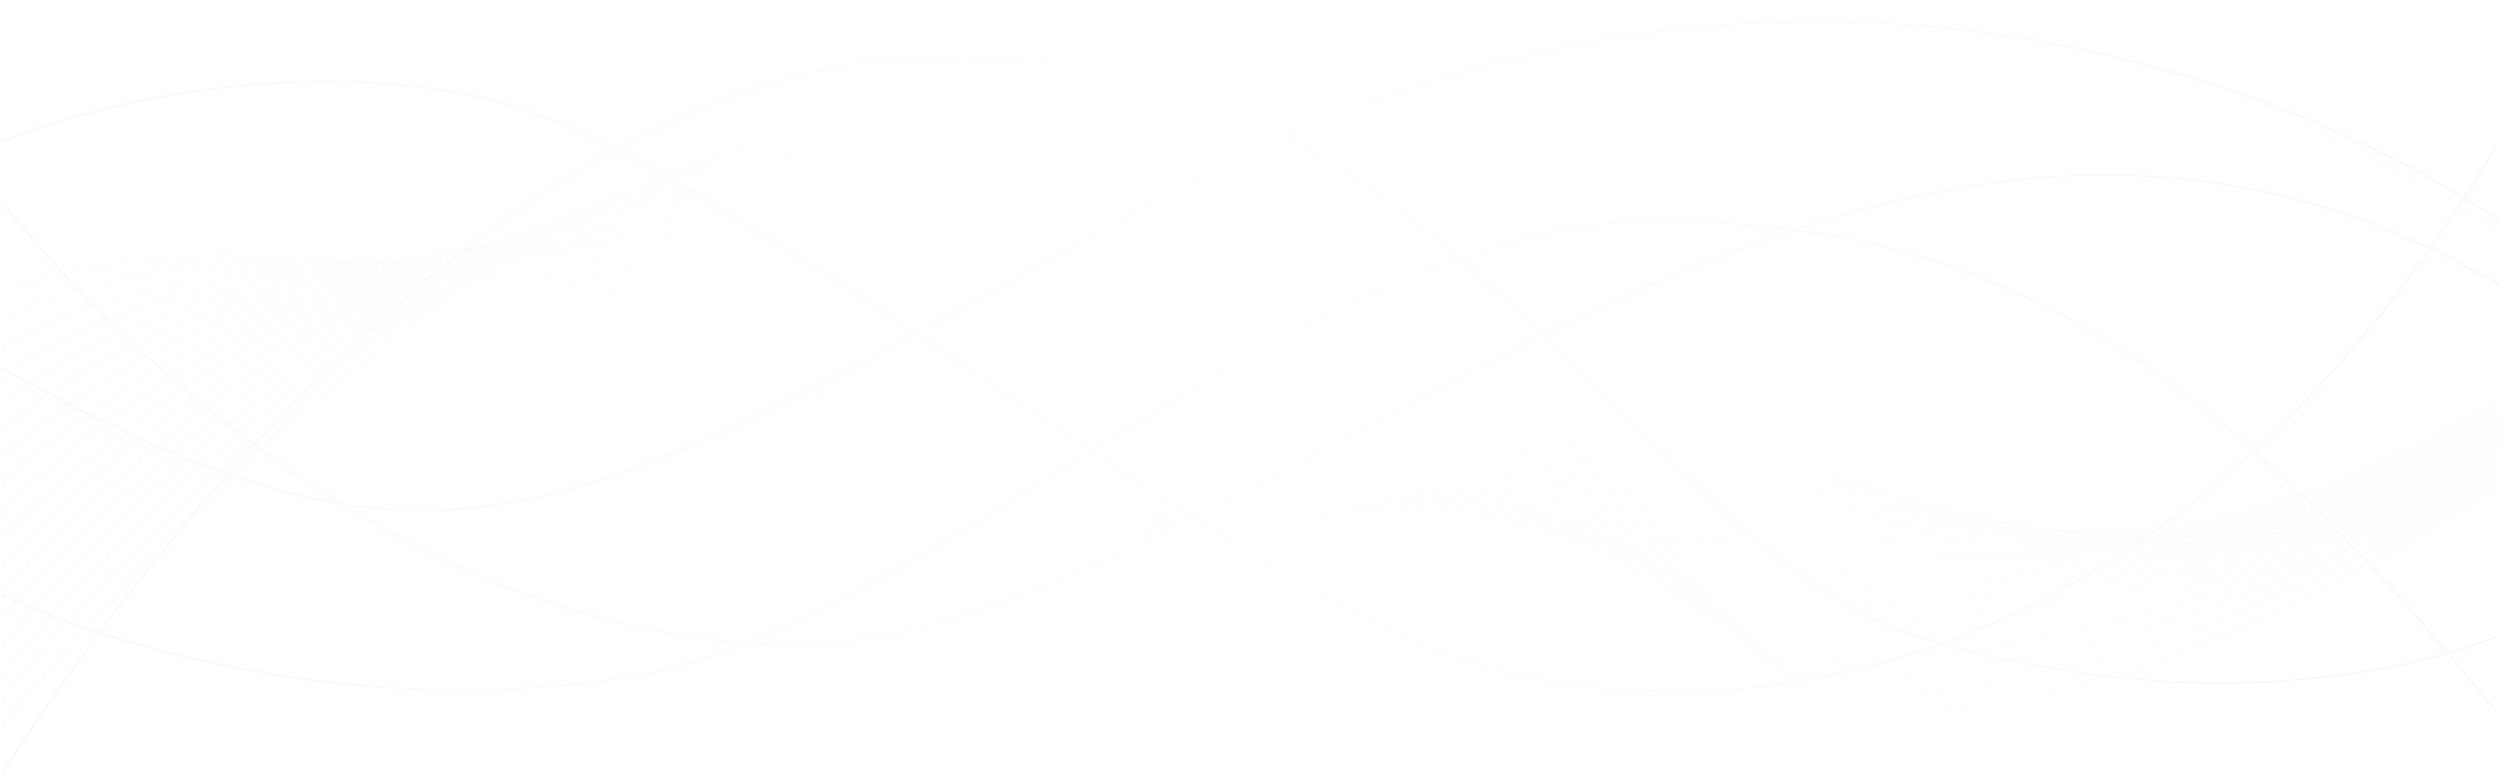 <svg width="1602" height="497" viewBox="0 0 1602 497" fill="none" xmlns="http://www.w3.org/2000/svg">
<g opacity="0.06">
<g opacity="0.5">
<path opacity="0.5" d="M1 31.48C1 31.48 409.692 280.208 764.418 331.517" stroke="url(#paint0_linear_57_2242)" stroke-width="0.25" stroke-miterlimit="10"/>
<path opacity="0.5" d="M1 52.925C1 52.925 404.573 297.645 764.418 331.517" stroke="url(#paint1_linear_57_2242)" stroke-width="0.25" stroke-miterlimit="10"/>
<path opacity="0.5" d="M1 74.37C1 74.37 399.667 315.081 764.418 331.516" stroke="url(#paint2_linear_57_2242)" stroke-width="0.25" stroke-miterlimit="10"/>
<path opacity="0.5" d="M1 95.816C1 95.816 394.761 332.319 764.418 331.517" stroke="url(#paint3_linear_57_2242)" stroke-width="0.25" stroke-miterlimit="10"/>
<path opacity="0.5" d="M1 117.262C1 117.262 389.855 349.756 764.418 331.517" stroke="url(#paint4_linear_57_2242)" stroke-width="0.25" stroke-miterlimit="10"/>
<path opacity="0.5" d="M1 138.707C1 138.707 384.949 366.992 764.418 331.517" stroke="url(#paint5_linear_57_2242)" stroke-width="0.25" stroke-miterlimit="10"/>
<path opacity="0.5" d="M1 160.152C1 160.152 380.043 384.429 764.418 331.516" stroke="url(#paint6_linear_57_2242)" stroke-width="0.25" stroke-miterlimit="10"/>
<path opacity="0.5" d="M1 181.599C1 181.599 374.923 401.666 764.418 331.517" stroke="url(#paint7_linear_57_2242)" stroke-width="0.25" stroke-miterlimit="10"/>
<path opacity="0.5" d="M1 203.244C1 203.244 370.017 419.303 764.418 331.717" stroke="url(#paint8_linear_57_2242)" stroke-width="0.25" stroke-miterlimit="10"/>
<path opacity="0.5" d="M1 224.689C1 224.689 365.111 436.539 764.418 331.717" stroke="url(#paint9_linear_57_2242)" stroke-width="0.25" stroke-miterlimit="10"/>
<path opacity="0.5" d="M1 246.136C1 246.136 360.205 453.977 764.418 331.718" stroke="url(#paint10_linear_57_2242)" stroke-width="0.25" stroke-miterlimit="10"/>
<path opacity="0.5" d="M1 267.581C1 267.581 355.299 471.414 764.418 331.717" stroke="url(#paint11_linear_57_2242)" stroke-width="0.25" stroke-miterlimit="10"/>
<path opacity="0.5" d="M1 289.026C1 289.026 350.18 488.65 764.418 331.717" stroke="url(#paint12_linear_57_2242)" stroke-width="0.25" stroke-miterlimit="10"/>
<path opacity="0.5" d="M1 310.473C1 310.473 345.274 506.088 764.418 331.718" stroke="url(#paint13_linear_57_2242)" stroke-width="0.25" stroke-miterlimit="10"/>
<path opacity="0.5" d="M1 331.917C1 331.917 340.368 523.324 764.418 331.717" stroke="url(#paint14_linear_57_2242)" stroke-width="0.25" stroke-miterlimit="10"/>
<path opacity="0.5" d="M1 353.364C1 353.364 335.462 540.762 764.418 331.518" stroke="url(#paint15_linear_57_2242)" stroke-width="0.25" stroke-miterlimit="10"/>
<path opacity="0.5" d="M1 374.81C1 374.81 330.556 557.999 764.418 331.518" stroke="url(#paint16_linear_57_2242)" stroke-width="0.25" stroke-miterlimit="10"/>
</g>
<g opacity="0.3">
<path opacity="0.3" d="M989.029 214.468C989.029 214.468 1182.71 -124.853 1600.79 52.123" stroke="url(#paint17_linear_57_2242)" stroke-width="0.25" stroke-miterlimit="10"/>
<path opacity="0.3" d="M989.029 214.468C989.029 214.468 1039.58 135.901 1142.82 79.381C1244.35 23.462 1398.15 -12.614 1600.79 63.748" stroke="url(#paint18_linear_57_2242)" stroke-width="0.25" stroke-miterlimit="10"/>
<path opacity="0.3" d="M989.029 214.467C989.029 214.467 1040.86 143.717 1145.17 93.21C1247.55 43.504 1402.84 10.234 1600.79 75.372" stroke="url(#paint19_linear_57_2242)" stroke-width="0.25" stroke-miterlimit="10"/>
<path opacity="0.3" d="M989.029 214.467C989.029 214.467 1042.14 151.534 1147.3 107.039C1250.54 63.346 1407.32 33.082 1600.57 86.796" stroke="url(#paint20_linear_57_2242)" stroke-width="0.25" stroke-miterlimit="10"/>
<path opacity="0.3" d="M989.029 214.467C989.029 214.467 1043.42 159.15 1149.65 121.069C1253.74 83.389 1412.23 56.131 1600.79 98.621" stroke="url(#paint21_linear_57_2242)" stroke-width="0.25" stroke-miterlimit="10"/>
<path opacity="0.3" d="M989.029 214.468C989.029 214.468 1044.7 166.967 1151.99 134.899C1256.94 103.232 1416.92 78.98 1600.79 110.046" stroke="url(#paint22_linear_57_2242)" stroke-width="0.25" stroke-miterlimit="10"/>
<path opacity="0.3" d="M989.029 214.468C989.029 214.468 1045.98 174.984 1154.13 148.728C1259.93 123.274 1421.61 101.828 1600.79 121.671" stroke="url(#paint23_linear_57_2242)" stroke-width="0.25" stroke-miterlimit="10"/>
<path opacity="0.3" d="M989.029 214.468C989.029 214.468 1047.26 182.6 1156.47 162.758C1263.13 143.317 1426.3 124.878 1600.79 133.496" stroke="url(#paint24_linear_57_2242)" stroke-width="0.25" stroke-miterlimit="10"/>
<path opacity="0.3" d="M989.029 214.468C989.029 214.468 1048.54 190.417 1158.61 176.587C1265.9 163.159 1430.78 147.726 1600.57 144.92" stroke="url(#paint25_linear_57_2242)" stroke-width="0.25" stroke-miterlimit="10"/>
<path opacity="0.3" d="M989.029 214.468C989.029 214.468 1049.82 198.233 1160.95 190.617C1269.1 183.201 1435.69 170.775 1600.79 156.745" stroke="url(#paint26_linear_57_2242)" stroke-width="0.25" stroke-miterlimit="10"/>
<path opacity="0.3" d="M989.029 214.467C989.029 214.467 1051.1 205.849 1163.3 204.446C1272.3 203.043 1440.38 193.623 1600.79 168.169" stroke="url(#paint27_linear_57_2242)" stroke-width="0.25" stroke-miterlimit="10"/>
<path opacity="0.3" d="M989.029 214.468C989.029 214.468 1052.38 213.465 1165.43 218.276C1275.28 222.685 1444.86 216.472 1600.79 179.794" stroke="url(#paint28_linear_57_2242)" stroke-width="0.25" stroke-miterlimit="10"/>
<path opacity="0.3" d="M989.029 214.468C989.029 214.468 1053.66 221.282 1167.78 232.306C1278.48 242.728 1449.77 239.521 1600.79 191.419" stroke="url(#paint29_linear_57_2242)" stroke-width="0.25" stroke-miterlimit="10"/>
<path opacity="0.3" d="M989.029 214.468C989.029 214.468 1054.94 228.899 1169.91 246.135C1281.47 262.57 1454.25 262.37 1600.57 203.044" stroke="url(#paint30_linear_57_2242)" stroke-width="0.25" stroke-miterlimit="10"/>
<path opacity="0.3" d="M989.029 214.468C989.029 214.468 1056.22 236.715 1172.26 259.964C1284.67 282.412 1459.15 285.218 1600.79 214.468" stroke="url(#paint31_linear_57_2242)" stroke-width="0.25" stroke-miterlimit="10"/>
<path opacity="0.3" d="M989.029 214.468C989.029 214.468 1057.5 244.532 1174.6 273.994C1287.87 302.455 1463.85 308.267 1600.79 226.293" stroke="url(#paint32_linear_57_2242)" stroke-width="0.25" stroke-miterlimit="10"/>
<path opacity="0.3" d="M989.029 214.468C989.029 214.468 1058.78 252.148 1176.74 287.824C1290.86 322.297 1468.32 331.116 1600.79 237.717" stroke="url(#paint33_linear_57_2242)" stroke-width="0.25" stroke-miterlimit="10"/>
</g>
<g opacity="0.8">
<path opacity="0.8" d="M1 187.611C1 187.611 191.481 89.803 610.199 290.429C833.956 397.657 942.741 276.8 1050.25 277.001C1212.36 277.402 1301.31 432.732 1600.79 256.357" stroke="url(#paint34_linear_57_2242)" stroke-width="0.5" stroke-miterlimit="10"/>
<path opacity="0.8" d="M1 205.048C1 205.048 203.426 81.786 618.304 278.003C850.38 386.834 949.567 288.826 1061.98 288.225C1225.58 287.824 1320.08 425.116 1600.79 259.764" stroke="url(#paint35_linear_57_2242)" stroke-width="0.5" stroke-miterlimit="10"/>
<path opacity="0.8" d="M1 222.485C1 222.485 214.518 74.971 626.197 265.576C866.165 376.813 956.179 300.45 1073.5 299.248C1238.6 297.644 1338.64 417.499 1600.57 263.171" stroke="url(#paint36_linear_57_2242)" stroke-width="0.5" stroke-miterlimit="10"/>
<path opacity="0.8" d="M1 239.722C1 239.722 226.25 67.155 634.302 253.15C882.589 366.19 963.005 312.276 1085.23 310.271C1251.82 307.666 1357.41 409.683 1600.57 266.378" stroke="url(#paint37_linear_57_2242)" stroke-width="0.5" stroke-miterlimit="10"/>
<path opacity="0.8" d="M1 257.159C1 257.159 237.768 59.339 642.408 240.724C899.014 355.568 969.618 324.101 1096.96 321.295C1265.05 317.687 1376.18 402.067 1600.79 269.786" stroke="url(#paint38_linear_57_2242)" stroke-width="0.5" stroke-miterlimit="10"/>
<path opacity="0.8" d="M1 274.596C1 274.596 249.5 51.522 650.513 228.298C915.225 344.946 976.444 335.926 1108.69 332.519C1278.27 327.909 1394.95 394.451 1600.79 273.193" stroke="url(#paint39_linear_57_2242)" stroke-width="0.5" stroke-miterlimit="10"/>
<path opacity="0.8" d="M1 291.832C1 291.832 261.445 43.304 658.619 215.67C931.649 334.122 983.269 347.751 1120.42 343.341C1291.49 337.93 1413.51 386.433 1600.79 276.199" stroke="url(#paint40_linear_57_2242)" stroke-width="0.5" stroke-miterlimit="10"/>
<path opacity="0.8" d="M1 309.27C1 309.27 273.177 35.288 666.725 203.244C948.287 323.5 990.095 359.576 1132.16 354.365C1304.72 348.152 1432.28 378.817 1600.79 279.607" stroke="url(#paint41_linear_57_2242)" stroke-width="0.5" stroke-miterlimit="10"/>
<path opacity="0.8" d="M1 326.706C1 326.706 285.122 27.07 674.617 190.818C964.498 312.677 996.707 371.602 1143.67 365.589C1317.94 358.374 1450.83 371.201 1600.79 283.014" stroke="url(#paint42_linear_57_2242)" stroke-width="0.5" stroke-miterlimit="10"/>
<path opacity="0.8" d="M1 343.943C1 343.943 297.067 18.652 682.723 178.191C980.923 301.653 1003.53 383.227 1155.41 376.412C1331.17 368.395 1469.6 363.385 1600.79 286.221" stroke="url(#paint43_linear_57_2242)" stroke-width="0.5" stroke-miterlimit="10"/>
<path opacity="0.8" d="M1 361.38C1 361.38 309.012 10.234 690.828 165.765C997.347 290.63 1010.15 395.252 1167.14 387.435C1344.39 378.617 1488.38 355.568 1600.79 289.427" stroke="url(#paint44_linear_57_2242)" stroke-width="0.5" stroke-miterlimit="10"/>
<path opacity="0.8" d="M1 378.817C1 378.817 320.957 1.816 698.934 153.338C1014.2 279.606 1017.18 407.277 1178.87 398.659C1357.62 389.038 1507.15 348.152 1600.79 293.035" stroke="url(#paint45_linear_57_2242)" stroke-width="0.5" stroke-miterlimit="10"/>
<path opacity="0.8" d="M1 396.054C1 396.054 332.902 -6.801 707.039 140.712C1030.62 268.383 1024.01 419.103 1190.6 409.483C1370.84 399.061 1525.92 340.136 1600.79 296.042" stroke="url(#paint46_linear_57_2242)" stroke-width="0.5" stroke-miterlimit="10"/>
<path opacity="0.8" d="M1 413.491C1 413.491 345.061 -15.42 714.932 128.285C1047.05 257.159 1030.62 431.329 1202.12 420.506C1383.86 409.683 1544.47 332.519 1600.79 299.449" stroke="url(#paint47_linear_57_2242)" stroke-width="0.5" stroke-miterlimit="10"/>
<path opacity="0.8" d="M1 430.928C1 430.928 357.006 -23.838 723.037 115.858C1063.69 245.935 1037.45 443.154 1213.85 431.529C1397.08 419.904 1563.25 324.702 1600.79 302.655" stroke="url(#paint48_linear_57_2242)" stroke-width="0.5" stroke-miterlimit="10"/>
<path opacity="0.8" d="M1 448.164C1 448.164 369.378 -33.258 731.143 103.231C1080.75 233.909 1044.06 454.979 1225.58 442.552C1410.31 430.126 1582.02 317.086 1600.79 306.062" stroke="url(#paint49_linear_57_2242)" stroke-width="0.5" stroke-miterlimit="10"/>
<path opacity="0.8" d="M1 465.601C1 465.601 381.323 -41.476 739.248 90.805C1097.17 223.086 1051.1 467.004 1237.32 453.576C1423.53 440.147 1600.79 309.269 1600.79 309.269" stroke="url(#paint50_linear_57_2242)" stroke-width="0.5" stroke-miterlimit="10"/>
</g>
<g opacity="0.8">
<path opacity="0.8" d="M1 191.418C1 191.418 191.481 93.61 610.199 294.236C833.956 401.464 942.741 280.607 1050.25 280.807C1212.36 281.208 1301.31 436.538 1600.79 260.164" stroke="url(#paint51_linear_57_2242)" stroke-width="0.25" stroke-miterlimit="10"/>
<path opacity="0.8" d="M1 208.655C1 208.655 203.426 85.393 618.304 281.61C850.38 390.441 949.567 292.433 1061.98 291.831C1225.58 291.431 1320.08 428.722 1600.79 263.371" stroke="url(#paint52_linear_57_2242)" stroke-width="0.25" stroke-miterlimit="10"/>
<path opacity="0.8" d="M1 226.092C1 226.092 214.518 78.579 626.197 269.184C866.165 380.42 956.179 304.058 1073.5 302.855C1238.6 301.252 1338.64 421.106 1600.57 266.779" stroke="url(#paint53_linear_57_2242)" stroke-width="0.25" stroke-miterlimit="10"/>
<path opacity="0.8" d="M1 243.529C1 243.529 226.25 70.963 634.302 256.958C882.589 369.998 963.005 316.083 1085.23 314.079C1251.82 311.474 1357.41 413.49 1600.57 270.186" stroke="url(#paint54_linear_57_2242)" stroke-width="0.25" stroke-miterlimit="10"/>
<path opacity="0.8" d="M1 260.765C1 260.765 237.768 62.945 642.408 244.33C899.014 359.174 969.618 327.708 1096.96 324.902C1265.05 321.294 1376.18 405.673 1600.79 273.392" stroke="url(#paint55_linear_57_2242)" stroke-width="0.25" stroke-miterlimit="10"/>
<path opacity="0.8" d="M1 278.203C1 278.203 249.5 55.129 650.513 231.904C915.225 348.552 976.444 339.533 1108.69 336.126C1278.27 331.516 1394.95 398.057 1600.79 276.8" stroke="url(#paint56_linear_57_2242)" stroke-width="0.25" stroke-miterlimit="10"/>
<path opacity="0.8" d="M1 295.64C1 295.64 261.445 47.112 658.619 219.478C931.649 337.929 983.269 351.558 1120.42 347.149C1291.49 341.738 1413.51 390.241 1600.79 280.006" stroke="url(#paint57_linear_57_2242)" stroke-width="0.25" stroke-miterlimit="10"/>
<path opacity="0.8" d="M1 312.876C1 312.876 273.177 38.894 666.725 206.851C948.287 327.106 990.095 363.183 1132.16 357.972C1304.72 351.759 1432.28 382.424 1600.79 283.213" stroke="url(#paint58_linear_57_2242)" stroke-width="0.25" stroke-miterlimit="10"/>
<path opacity="0.8" d="M1 330.313C1 330.313 285.122 30.676 674.617 194.424C964.498 316.283 996.707 375.208 1143.67 369.196C1317.94 361.98 1450.83 374.807 1600.79 286.62" stroke="url(#paint59_linear_57_2242)" stroke-width="0.25" stroke-miterlimit="10"/>
<path opacity="0.8" d="M1 347.751C1 347.751 297.067 22.46 682.723 181.999C980.923 305.461 1003.53 387.034 1155.41 380.22C1331.17 372.203 1469.6 367.192 1600.79 290.028" stroke="url(#paint60_linear_57_2242)" stroke-width="0.25" stroke-miterlimit="10"/>
<path opacity="0.8" d="M1 364.987C1 364.987 309.012 13.841 690.828 169.371C997.347 294.236 1010.15 398.859 1167.14 391.042C1344.39 382.223 1488.38 359.174 1600.79 293.034" stroke="url(#paint61_linear_57_2242)" stroke-width="0.25" stroke-miterlimit="10"/>
<path opacity="0.8" d="M1 382.423C1 382.423 320.957 5.422 698.934 156.944C1014.2 283.213 1017.18 410.884 1178.87 402.265C1357.62 392.645 1507.15 351.758 1600.79 296.641" stroke="url(#paint62_linear_57_2242)" stroke-width="0.25" stroke-miterlimit="10"/>
<path opacity="0.8" d="M1 399.861C1 399.861 332.902 -2.995 707.039 144.519C1030.62 272.19 1024.01 422.91 1190.6 413.29C1370.84 402.867 1525.92 343.942 1600.79 299.849" stroke="url(#paint63_linear_57_2242)" stroke-width="0.25" stroke-miterlimit="10"/>
<path opacity="0.8" d="M1 417.097C1 417.097 345.061 -11.814 714.932 131.892C1047.05 260.765 1030.62 434.935 1202.12 424.112C1383.86 413.289 1544.47 336.125 1600.79 303.055" stroke="url(#paint64_linear_57_2242)" stroke-width="0.25" stroke-miterlimit="10"/>
<path opacity="0.8" d="M1 434.534C1 434.534 357.006 -20.232 723.037 119.465C1063.69 249.541 1037.45 446.961 1213.85 435.135C1397.08 423.511 1563.25 328.308 1600.79 306.262" stroke="url(#paint65_linear_57_2242)" stroke-width="0.25" stroke-miterlimit="10"/>
<path opacity="0.8" d="M1 451.971C1 451.971 369.378 -29.452 731.143 107.038C1080.75 237.716 1044.27 458.785 1225.58 446.359C1410.31 433.933 1582.02 320.892 1600.79 309.869" stroke="url(#paint66_linear_57_2242)" stroke-width="0.25" stroke-miterlimit="10"/>
<path opacity="0.8" d="M1 469.208C1 469.208 381.323 -37.869 739.248 94.412C1097.17 226.693 1051.1 470.611 1237.32 457.182C1423.53 443.754 1600.79 312.876 1600.79 312.876" stroke="url(#paint67_linear_57_2242)" stroke-width="0.25" stroke-miterlimit="10"/>
</g>
<path d="M1 128.886C1 128.886 209.186 407.477 503.546 412.889C794.281 418.1 1182.92 -64.124 1600.79 182.399" stroke="url(#paint68_linear_57_2242)" stroke-miterlimit="10"/>
<path d="M1 496.667C1 496.667 270.191 50.118 590.788 36.489C935.062 22.059 1042.99 353.763 1236.25 410.083C1454.46 473.618 1600.79 407.477 1600.79 407.477" stroke="url(#paint69_linear_57_2242)" stroke-miterlimit="10"/>
<path d="M1 90.805C1 90.805 145.834 28.673 307.306 62.144C454.913 92.609 778.923 372.203 937.622 422.911C1116.37 480.032 1401.13 430.928 1600.79 91.607" stroke="url(#paint70_linear_57_2242)" stroke-miterlimit="10"/>
<path d="M1 381.222C1 381.222 181.029 469.409 403.933 433.533C595.054 402.868 837.582 141.513 1060.91 141.713C1275.71 141.913 1415.21 227.094 1600.79 457.584" stroke="url(#paint71_linear_57_2242)" stroke-miterlimit="10"/>
<path d="M1600.79 140.911C1600.79 140.911 1218.76 -136.879 740.315 128.685C365.965 336.527 287.255 395.652 1 235.713" stroke="url(#paint72_linear_57_2242)" stroke-miterlimit="10"/>
<path d="M1600.79 147.325C1600.79 147.325 1218.76 -130.465 740.315 135.099C365.965 343.141 287.255 402.267 1 242.127" stroke="url(#paint73_linear_57_2242)" stroke-width="0.25" stroke-miterlimit="10"/>
</g>
<defs>
<linearGradient id="paint0_linear_57_2242" x1="0.759" y1="181.567" x2="764.437" y2="181.567" gradientUnits="userSpaceOnUse">
<stop stop-color="#87888A"/>
<stop offset="0.497" stop-color="#E5E5E5"/>
<stop offset="1" stop-color="#7D7E80"/>
</linearGradient>
<linearGradient id="paint1_linear_57_2242" x1="0.759" y1="192.291" x2="764.423" y2="192.291" gradientUnits="userSpaceOnUse">
<stop stop-color="#87888A"/>
<stop offset="0.497" stop-color="#E5E5E5"/>
<stop offset="1" stop-color="#7D7E80"/>
</linearGradient>
<linearGradient id="paint2_linear_57_2242" x1="0.759" y1="203.015" x2="764.409" y2="203.015" gradientUnits="userSpaceOnUse">
<stop stop-color="#87888A"/>
<stop offset="0.497" stop-color="#E5E5E5"/>
<stop offset="1" stop-color="#7D7E80"/>
</linearGradient>
<linearGradient id="paint3_linear_57_2242" x1="0.76" y1="213.741" x2="764.397" y2="213.741" gradientUnits="userSpaceOnUse">
<stop stop-color="#87888A"/>
<stop offset="0.497" stop-color="#E5E5E5"/>
<stop offset="1" stop-color="#7D7E80"/>
</linearGradient>
<linearGradient id="paint4_linear_57_2242" x1="0.76" y1="224.974" x2="764.41" y2="224.974" gradientUnits="userSpaceOnUse">
<stop stop-color="#87888A"/>
<stop offset="0.497" stop-color="#E5E5E5"/>
<stop offset="1" stop-color="#7D7E80"/>
</linearGradient>
<linearGradient id="paint5_linear_57_2242" x1="0.761" y1="237.072" x2="764.423" y2="237.072" gradientUnits="userSpaceOnUse">
<stop stop-color="#87888A"/>
<stop offset="0.497" stop-color="#E5E5E5"/>
<stop offset="1" stop-color="#7D7E80"/>
</linearGradient>
<linearGradient id="paint6_linear_57_2242" x1="0.762" y1="249.957" x2="764.435" y2="249.957" gradientUnits="userSpaceOnUse">
<stop stop-color="#87888A"/>
<stop offset="0.497" stop-color="#E5E5E5"/>
<stop offset="1" stop-color="#7D7E80"/>
</linearGradient>
<linearGradient id="paint7_linear_57_2242" x1="0.762" y1="263.562" x2="764.447" y2="263.562" gradientUnits="userSpaceOnUse">
<stop stop-color="#87888A"/>
<stop offset="0.497" stop-color="#E5E5E5"/>
<stop offset="1" stop-color="#7D7E80"/>
</linearGradient>
<linearGradient id="paint8_linear_57_2242" x1="0.763" y1="277.822" x2="764.458" y2="277.822" gradientUnits="userSpaceOnUse">
<stop stop-color="#87888A"/>
<stop offset="0.497" stop-color="#E5E5E5"/>
<stop offset="1" stop-color="#7D7E80"/>
</linearGradient>
<linearGradient id="paint9_linear_57_2242" x1="0.763" y1="292.682" x2="764.468" y2="292.682" gradientUnits="userSpaceOnUse">
<stop stop-color="#87888A"/>
<stop offset="0.497" stop-color="#E5E5E5"/>
<stop offset="1" stop-color="#7D7E80"/>
</linearGradient>
<linearGradient id="paint10_linear_57_2242" x1="0.764" y1="308.093" x2="764.478" y2="308.093" gradientUnits="userSpaceOnUse">
<stop stop-color="#87888A"/>
<stop offset="0.497" stop-color="#E5E5E5"/>
<stop offset="1" stop-color="#7D7E80"/>
</linearGradient>
<linearGradient id="paint11_linear_57_2242" x1="0.764" y1="324.004" x2="764.487" y2="324.004" gradientUnits="userSpaceOnUse">
<stop stop-color="#87888A"/>
<stop offset="0.497" stop-color="#E5E5E5"/>
<stop offset="1" stop-color="#7D7E80"/>
</linearGradient>
<linearGradient id="paint12_linear_57_2242" x1="0.765" y1="340.376" x2="764.496" y2="340.376" gradientUnits="userSpaceOnUse">
<stop stop-color="#87888A"/>
<stop offset="0.497" stop-color="#E5E5E5"/>
<stop offset="1" stop-color="#7D7E80"/>
</linearGradient>
<linearGradient id="paint13_linear_57_2242" x1="0.766" y1="357.171" x2="764.504" y2="357.171" gradientUnits="userSpaceOnUse">
<stop stop-color="#87888A"/>
<stop offset="0.497" stop-color="#E5E5E5"/>
<stop offset="1" stop-color="#7D7E80"/>
</linearGradient>
<linearGradient id="paint14_linear_57_2242" x1="0.766" y1="374.197" x2="764.512" y2="374.197" gradientUnits="userSpaceOnUse">
<stop stop-color="#87888A"/>
<stop offset="0.497" stop-color="#E5E5E5"/>
<stop offset="1" stop-color="#7D7E80"/>
</linearGradient>
<linearGradient id="paint15_linear_57_2242" x1="0.767" y1="381.013" x2="764.519" y2="381.013" gradientUnits="userSpaceOnUse">
<stop stop-color="#87888A"/>
<stop offset="0.497" stop-color="#E5E5E5"/>
<stop offset="1" stop-color="#7D7E80"/>
</linearGradient>
<linearGradient id="paint16_linear_57_2242" x1="0.768" y1="388.156" x2="764.526" y2="388.156" gradientUnits="userSpaceOnUse">
<stop stop-color="#87888A"/>
<stop offset="0.497" stop-color="#E5E5E5"/>
<stop offset="1" stop-color="#7D7E80"/>
</linearGradient>
<linearGradient id="paint17_linear_57_2242" x1="988.745" y1="107.753" x2="1600.8" y2="107.753" gradientUnits="userSpaceOnUse">
<stop stop-color="#87888A"/>
<stop offset="0.497" stop-color="#E5E5E5"/>
<stop offset="1" stop-color="#7D7E80"/>
</linearGradient>
<linearGradient id="paint18_linear_57_2242" x1="988.752" y1="117.308" x2="1600.79" y2="117.308" gradientUnits="userSpaceOnUse">
<stop stop-color="#87888A"/>
<stop offset="0.497" stop-color="#E5E5E5"/>
<stop offset="1" stop-color="#7D7E80"/>
</linearGradient>
<linearGradient id="paint19_linear_57_2242" x1="988.76" y1="126.839" x2="1600.78" y2="126.839" gradientUnits="userSpaceOnUse">
<stop stop-color="#87888A"/>
<stop offset="0.497" stop-color="#E5E5E5"/>
<stop offset="1" stop-color="#7D7E80"/>
</linearGradient>
<linearGradient id="paint20_linear_57_2242" x1="988.771" y1="136.337" x2="1600.77" y2="136.337" gradientUnits="userSpaceOnUse">
<stop stop-color="#87888A"/>
<stop offset="0.497" stop-color="#E5E5E5"/>
<stop offset="1" stop-color="#7D7E80"/>
</linearGradient>
<linearGradient id="paint21_linear_57_2242" x1="988.784" y1="145.778" x2="1600.75" y2="145.778" gradientUnits="userSpaceOnUse">
<stop stop-color="#87888A"/>
<stop offset="0.497" stop-color="#E5E5E5"/>
<stop offset="1" stop-color="#7D7E80"/>
</linearGradient>
<linearGradient id="paint22_linear_57_2242" x1="988.801" y1="155.122" x2="1600.74" y2="155.122" gradientUnits="userSpaceOnUse">
<stop stop-color="#87888A"/>
<stop offset="0.497" stop-color="#E5E5E5"/>
<stop offset="1" stop-color="#7D7E80"/>
</linearGradient>
<linearGradient id="paint23_linear_57_2242" x1="988.821" y1="164.282" x2="1600.72" y2="164.282" gradientUnits="userSpaceOnUse">
<stop stop-color="#87888A"/>
<stop offset="0.497" stop-color="#E5E5E5"/>
<stop offset="1" stop-color="#7D7E80"/>
</linearGradient>
<linearGradient id="paint24_linear_57_2242" x1="988.846" y1="172.92" x2="1600.7" y2="172.92" gradientUnits="userSpaceOnUse">
<stop stop-color="#87888A"/>
<stop offset="0.497" stop-color="#E5E5E5"/>
<stop offset="1" stop-color="#7D7E80"/>
</linearGradient>
<linearGradient id="paint25_linear_57_2242" x1="988.875" y1="179.806" x2="1600.7" y2="179.806" gradientUnits="userSpaceOnUse">
<stop stop-color="#87888A"/>
<stop offset="0.497" stop-color="#E5E5E5"/>
<stop offset="1" stop-color="#7D7E80"/>
</linearGradient>
<linearGradient id="paint26_linear_57_2242" x1="988.907" y1="185.615" x2="1600.71" y2="185.615" gradientUnits="userSpaceOnUse">
<stop stop-color="#87888A"/>
<stop offset="0.497" stop-color="#E5E5E5"/>
<stop offset="1" stop-color="#7D7E80"/>
</linearGradient>
<linearGradient id="paint27_linear_57_2242" x1="988.941" y1="191.423" x2="1600.74" y2="191.423" gradientUnits="userSpaceOnUse">
<stop stop-color="#87888A"/>
<stop offset="0.497" stop-color="#E5E5E5"/>
<stop offset="1" stop-color="#7D7E80"/>
</linearGradient>
<linearGradient id="paint28_linear_57_2242" x1="988.975" y1="199.774" x2="1600.76" y2="199.774" gradientUnits="userSpaceOnUse">
<stop stop-color="#87888A"/>
<stop offset="0.497" stop-color="#E5E5E5"/>
<stop offset="1" stop-color="#7D7E80"/>
</linearGradient>
<linearGradient id="paint29_linear_57_2242" x1="988.951" y1="214.349" x2="1600.78" y2="214.349" gradientUnits="userSpaceOnUse">
<stop stop-color="#87888A"/>
<stop offset="0.497" stop-color="#E5E5E5"/>
<stop offset="1" stop-color="#7D7E80"/>
</linearGradient>
<linearGradient id="paint30_linear_57_2242" x1="988.919" y1="229.337" x2="1600.8" y2="229.337" gradientUnits="userSpaceOnUse">
<stop stop-color="#87888A"/>
<stop offset="0.497" stop-color="#E5E5E5"/>
<stop offset="1" stop-color="#7D7E80"/>
</linearGradient>
<linearGradient id="paint31_linear_57_2242" x1="988.891" y1="244.419" x2="1600.82" y2="244.419" gradientUnits="userSpaceOnUse">
<stop stop-color="#87888A"/>
<stop offset="0.497" stop-color="#E5E5E5"/>
<stop offset="1" stop-color="#7D7E80"/>
</linearGradient>
<linearGradient id="paint32_linear_57_2242" x1="988.867" y1="253.869" x2="1600.83" y2="253.869" gradientUnits="userSpaceOnUse">
<stop stop-color="#87888A"/>
<stop offset="0.497" stop-color="#E5E5E5"/>
<stop offset="1" stop-color="#7D7E80"/>
</linearGradient>
<linearGradient id="paint33_linear_57_2242" x1="988.847" y1="263.371" x2="1600.85" y2="263.371" gradientUnits="userSpaceOnUse">
<stop stop-color="#87888A"/>
<stop offset="0.497" stop-color="#E5E5E5"/>
<stop offset="1" stop-color="#7D7E80"/>
</linearGradient>
<linearGradient id="paint34_linear_57_2242" x1="0.648" y1="252.299" x2="1600.97" y2="252.299" gradientUnits="userSpaceOnUse">
<stop stop-color="#87888A"/>
<stop offset="0.497" stop-color="#E5E5E5"/>
<stop offset="1" stop-color="#7D7E80"/>
</linearGradient>
<linearGradient id="paint35_linear_57_2242" x1="0.613" y1="254.069" x2="1600.97" y2="254.069" gradientUnits="userSpaceOnUse">
<stop stop-color="#87888A"/>
<stop offset="0.497" stop-color="#E5E5E5"/>
<stop offset="1" stop-color="#7D7E80"/>
</linearGradient>
<linearGradient id="paint36_linear_57_2242" x1="0.588" y1="255.005" x2="1600.97" y2="255.005" gradientUnits="userSpaceOnUse">
<stop stop-color="#87888A"/>
<stop offset="0.497" stop-color="#E5E5E5"/>
<stop offset="1" stop-color="#7D7E80"/>
</linearGradient>
<linearGradient id="paint37_linear_57_2242" x1="0.567" y1="254.957" x2="1600.97" y2="254.957" gradientUnits="userSpaceOnUse">
<stop stop-color="#87888A"/>
<stop offset="0.497" stop-color="#E5E5E5"/>
<stop offset="1" stop-color="#7D7E80"/>
</linearGradient>
<linearGradient id="paint38_linear_57_2242" x1="0.549" y1="254.293" x2="1600.97" y2="254.293" gradientUnits="userSpaceOnUse">
<stop stop-color="#87888A"/>
<stop offset="0.497" stop-color="#E5E5E5"/>
<stop offset="1" stop-color="#7D7E80"/>
</linearGradient>
<linearGradient id="paint39_linear_57_2242" x1="0.535" y1="253.254" x2="1600.97" y2="253.254" gradientUnits="userSpaceOnUse">
<stop stop-color="#87888A"/>
<stop offset="0.497" stop-color="#E5E5E5"/>
<stop offset="1" stop-color="#7D7E80"/>
</linearGradient>
<linearGradient id="paint40_linear_57_2242" x1="0.523" y1="252.139" x2="1600.97" y2="252.139" gradientUnits="userSpaceOnUse">
<stop stop-color="#87888A"/>
<stop offset="0.497" stop-color="#E5E5E5"/>
<stop offset="1" stop-color="#7D7E80"/>
</linearGradient>
<linearGradient id="paint41_linear_57_2242" x1="0.514" y1="251.763" x2="1600.97" y2="251.763" gradientUnits="userSpaceOnUse">
<stop stop-color="#87888A"/>
<stop offset="0.497" stop-color="#E5E5E5"/>
<stop offset="1" stop-color="#7D7E80"/>
</linearGradient>
<linearGradient id="paint42_linear_57_2242" x1="0.505" y1="253.782" x2="1600.97" y2="253.782" gradientUnits="userSpaceOnUse">
<stop stop-color="#87888A"/>
<stop offset="0.497" stop-color="#E5E5E5"/>
<stop offset="1" stop-color="#7D7E80"/>
</linearGradient>
<linearGradient id="paint43_linear_57_2242" x1="0.498" y1="255.488" x2="1600.97" y2="255.488" gradientUnits="userSpaceOnUse">
<stop stop-color="#87888A"/>
<stop offset="0.497" stop-color="#E5E5E5"/>
<stop offset="1" stop-color="#7D7E80"/>
</linearGradient>
<linearGradient id="paint44_linear_57_2242" x1="0.492" y1="256.918" x2="1600.97" y2="256.918" gradientUnits="userSpaceOnUse">
<stop stop-color="#87888A"/>
<stop offset="0.497" stop-color="#E5E5E5"/>
<stop offset="1" stop-color="#7D7E80"/>
</linearGradient>
<linearGradient id="paint45_linear_57_2242" x1="0.487" y1="258.108" x2="1600.97" y2="258.108" gradientUnits="userSpaceOnUse">
<stop stop-color="#87888A"/>
<stop offset="0.497" stop-color="#E5E5E5"/>
<stop offset="1" stop-color="#7D7E80"/>
</linearGradient>
<linearGradient id="paint46_linear_57_2242" x1="0.482" y1="259.093" x2="1600.97" y2="259.093" gradientUnits="userSpaceOnUse">
<stop stop-color="#87888A"/>
<stop offset="0.497" stop-color="#E5E5E5"/>
<stop offset="1" stop-color="#7D7E80"/>
</linearGradient>
<linearGradient id="paint47_linear_57_2242" x1="0.478" y1="259.909" x2="1600.97" y2="259.909" gradientUnits="userSpaceOnUse">
<stop stop-color="#87888A"/>
<stop offset="0.497" stop-color="#E5E5E5"/>
<stop offset="1" stop-color="#7D7E80"/>
</linearGradient>
<linearGradient id="paint48_linear_57_2242" x1="0.474" y1="260.551" x2="1600.97" y2="260.551" gradientUnits="userSpaceOnUse">
<stop stop-color="#87888A"/>
<stop offset="0.497" stop-color="#E5E5E5"/>
<stop offset="1" stop-color="#7D7E80"/>
</linearGradient>
<linearGradient id="paint49_linear_57_2242" x1="0.471" y1="263.457" x2="1600.97" y2="263.457" gradientUnits="userSpaceOnUse">
<stop stop-color="#87888A"/>
<stop offset="0.497" stop-color="#E5E5E5"/>
<stop offset="1" stop-color="#7D7E80"/>
</linearGradient>
<linearGradient id="paint50_linear_57_2242" x1="0.468" y1="267.083" x2="1601.02" y2="267.083" gradientUnits="userSpaceOnUse">
<stop stop-color="#87888A"/>
<stop offset="0.497" stop-color="#E5E5E5"/>
<stop offset="1" stop-color="#7D7E80"/>
</linearGradient>
<linearGradient id="paint51_linear_57_2242" x1="0.776" y1="255.984" x2="1600.83" y2="255.984" gradientUnits="userSpaceOnUse">
<stop stop-color="#87888A"/>
<stop offset="0.497" stop-color="#E5E5E5"/>
<stop offset="1" stop-color="#7D7E80"/>
</linearGradient>
<linearGradient id="paint52_linear_57_2242" x1="0.759" y1="257.755" x2="1600.83" y2="257.755" gradientUnits="userSpaceOnUse">
<stop stop-color="#87888A"/>
<stop offset="0.497" stop-color="#E5E5E5"/>
<stop offset="1" stop-color="#7D7E80"/>
</linearGradient>
<linearGradient id="paint53_linear_57_2242" x1="0.746" y1="258.691" x2="1600.83" y2="258.691" gradientUnits="userSpaceOnUse">
<stop stop-color="#87888A"/>
<stop offset="0.497" stop-color="#E5E5E5"/>
<stop offset="1" stop-color="#7D7E80"/>
</linearGradient>
<linearGradient id="paint54_linear_57_2242" x1="0.735" y1="258.643" x2="1600.83" y2="258.643" gradientUnits="userSpaceOnUse">
<stop stop-color="#87888A"/>
<stop offset="0.497" stop-color="#E5E5E5"/>
<stop offset="1" stop-color="#7D7E80"/>
</linearGradient>
<linearGradient id="paint55_linear_57_2242" x1="0.727" y1="257.978" x2="1600.83" y2="257.978" gradientUnits="userSpaceOnUse">
<stop stop-color="#87888A"/>
<stop offset="0.497" stop-color="#E5E5E5"/>
<stop offset="1" stop-color="#7D7E80"/>
</linearGradient>
<linearGradient id="paint56_linear_57_2242" x1="0.72" y1="256.939" x2="1600.83" y2="256.939" gradientUnits="userSpaceOnUse">
<stop stop-color="#87888A"/>
<stop offset="0.497" stop-color="#E5E5E5"/>
<stop offset="1" stop-color="#7D7E80"/>
</linearGradient>
<linearGradient id="paint57_linear_57_2242" x1="0.714" y1="255.825" x2="1600.83" y2="255.825" gradientUnits="userSpaceOnUse">
<stop stop-color="#87888A"/>
<stop offset="0.497" stop-color="#E5E5E5"/>
<stop offset="1" stop-color="#7D7E80"/>
</linearGradient>
<linearGradient id="paint58_linear_57_2242" x1="0.709" y1="255.448" x2="1600.83" y2="255.448" gradientUnits="userSpaceOnUse">
<stop stop-color="#87888A"/>
<stop offset="0.497" stop-color="#E5E5E5"/>
<stop offset="1" stop-color="#7D7E80"/>
</linearGradient>
<linearGradient id="paint59_linear_57_2242" x1="0.705" y1="257.467" x2="1600.83" y2="257.467" gradientUnits="userSpaceOnUse">
<stop stop-color="#87888A"/>
<stop offset="0.497" stop-color="#E5E5E5"/>
<stop offset="1" stop-color="#7D7E80"/>
</linearGradient>
<linearGradient id="paint60_linear_57_2242" x1="0.701" y1="259.174" x2="1600.83" y2="259.174" gradientUnits="userSpaceOnUse">
<stop stop-color="#87888A"/>
<stop offset="0.497" stop-color="#E5E5E5"/>
<stop offset="1" stop-color="#7D7E80"/>
</linearGradient>
<linearGradient id="paint61_linear_57_2242" x1="0.698" y1="260.603" x2="1600.83" y2="260.603" gradientUnits="userSpaceOnUse">
<stop stop-color="#87888A"/>
<stop offset="0.497" stop-color="#E5E5E5"/>
<stop offset="1" stop-color="#7D7E80"/>
</linearGradient>
<linearGradient id="paint62_linear_57_2242" x1="0.695" y1="261.794" x2="1600.83" y2="261.794" gradientUnits="userSpaceOnUse">
<stop stop-color="#87888A"/>
<stop offset="0.497" stop-color="#E5E5E5"/>
<stop offset="1" stop-color="#7D7E80"/>
</linearGradient>
<linearGradient id="paint63_linear_57_2242" x1="0.693" y1="262.778" x2="1600.83" y2="262.778" gradientUnits="userSpaceOnUse">
<stop stop-color="#87888A"/>
<stop offset="0.497" stop-color="#E5E5E5"/>
<stop offset="1" stop-color="#7D7E80"/>
</linearGradient>
<linearGradient id="paint64_linear_57_2242" x1="0.691" y1="263.595" x2="1600.83" y2="263.595" gradientUnits="userSpaceOnUse">
<stop stop-color="#87888A"/>
<stop offset="0.497" stop-color="#E5E5E5"/>
<stop offset="1" stop-color="#7D7E80"/>
</linearGradient>
<linearGradient id="paint65_linear_57_2242" x1="0.689" y1="264.237" x2="1600.83" y2="264.237" gradientUnits="userSpaceOnUse">
<stop stop-color="#87888A"/>
<stop offset="0.497" stop-color="#E5E5E5"/>
<stop offset="1" stop-color="#7D7E80"/>
</linearGradient>
<linearGradient id="paint66_linear_57_2242" x1="0.687" y1="267.194" x2="1600.83" y2="267.194" gradientUnits="userSpaceOnUse">
<stop stop-color="#87888A"/>
<stop offset="0.497" stop-color="#E5E5E5"/>
<stop offset="1" stop-color="#7D7E80"/>
</linearGradient>
<linearGradient id="paint67_linear_57_2242" x1="0.686" y1="270.821" x2="1600.86" y2="270.821" gradientUnits="userSpaceOnUse">
<stop stop-color="#87888A"/>
<stop offset="0.497" stop-color="#E5E5E5"/>
<stop offset="1" stop-color="#7D7E80"/>
</linearGradient>
<linearGradient id="paint68_linear_57_2242" x1="0.031" y1="262.491" x2="1601.26" y2="262.491" gradientUnits="userSpaceOnUse">
<stop stop-color="#87888A"/>
<stop offset="0.497" stop-color="#E5E5E5"/>
<stop offset="1" stop-color="#7D7E80"/>
</linearGradient>
<linearGradient id="paint69_linear_57_2242" x1="-0.024" y1="266.125" x2="1601.15" y2="266.125" gradientUnits="userSpaceOnUse">
<stop stop-color="#87888A"/>
<stop offset="0.497" stop-color="#E5E5E5"/>
<stop offset="1" stop-color="#7D7E80"/>
</linearGradient>
<linearGradient id="paint70_linear_57_2242" x1="0.461" y1="247.707" x2="1601.62" y2="247.707" gradientUnits="userSpaceOnUse">
<stop stop-color="#87888A"/>
<stop offset="0.497" stop-color="#E5E5E5"/>
<stop offset="1" stop-color="#7D7E80"/>
</linearGradient>
<linearGradient id="paint71_linear_57_2242" x1="0.411" y1="299.501" x2="1601.54" y2="299.501" gradientUnits="userSpaceOnUse">
<stop stop-color="#87888A"/>
<stop offset="0.497" stop-color="#E5E5E5"/>
<stop offset="1" stop-color="#7D7E80"/>
</linearGradient>
<linearGradient id="paint72_linear_57_2242" x1="0.358" y1="170.379" x2="1601.34" y2="170.379" gradientUnits="userSpaceOnUse">
<stop stop-color="#87888A"/>
<stop offset="0.497" stop-color="#E5E5E5"/>
<stop offset="1" stop-color="#7D7E80"/>
</linearGradient>
<linearGradient id="paint73_linear_57_2242" x1="0.767" y1="176.872" x2="1600.85" y2="176.872" gradientUnits="userSpaceOnUse">
<stop stop-color="#87888A"/>
<stop offset="0.497" stop-color="#E5E5E5"/>
<stop offset="1" stop-color="#7D7E80"/>
</linearGradient>
</defs>
</svg>
